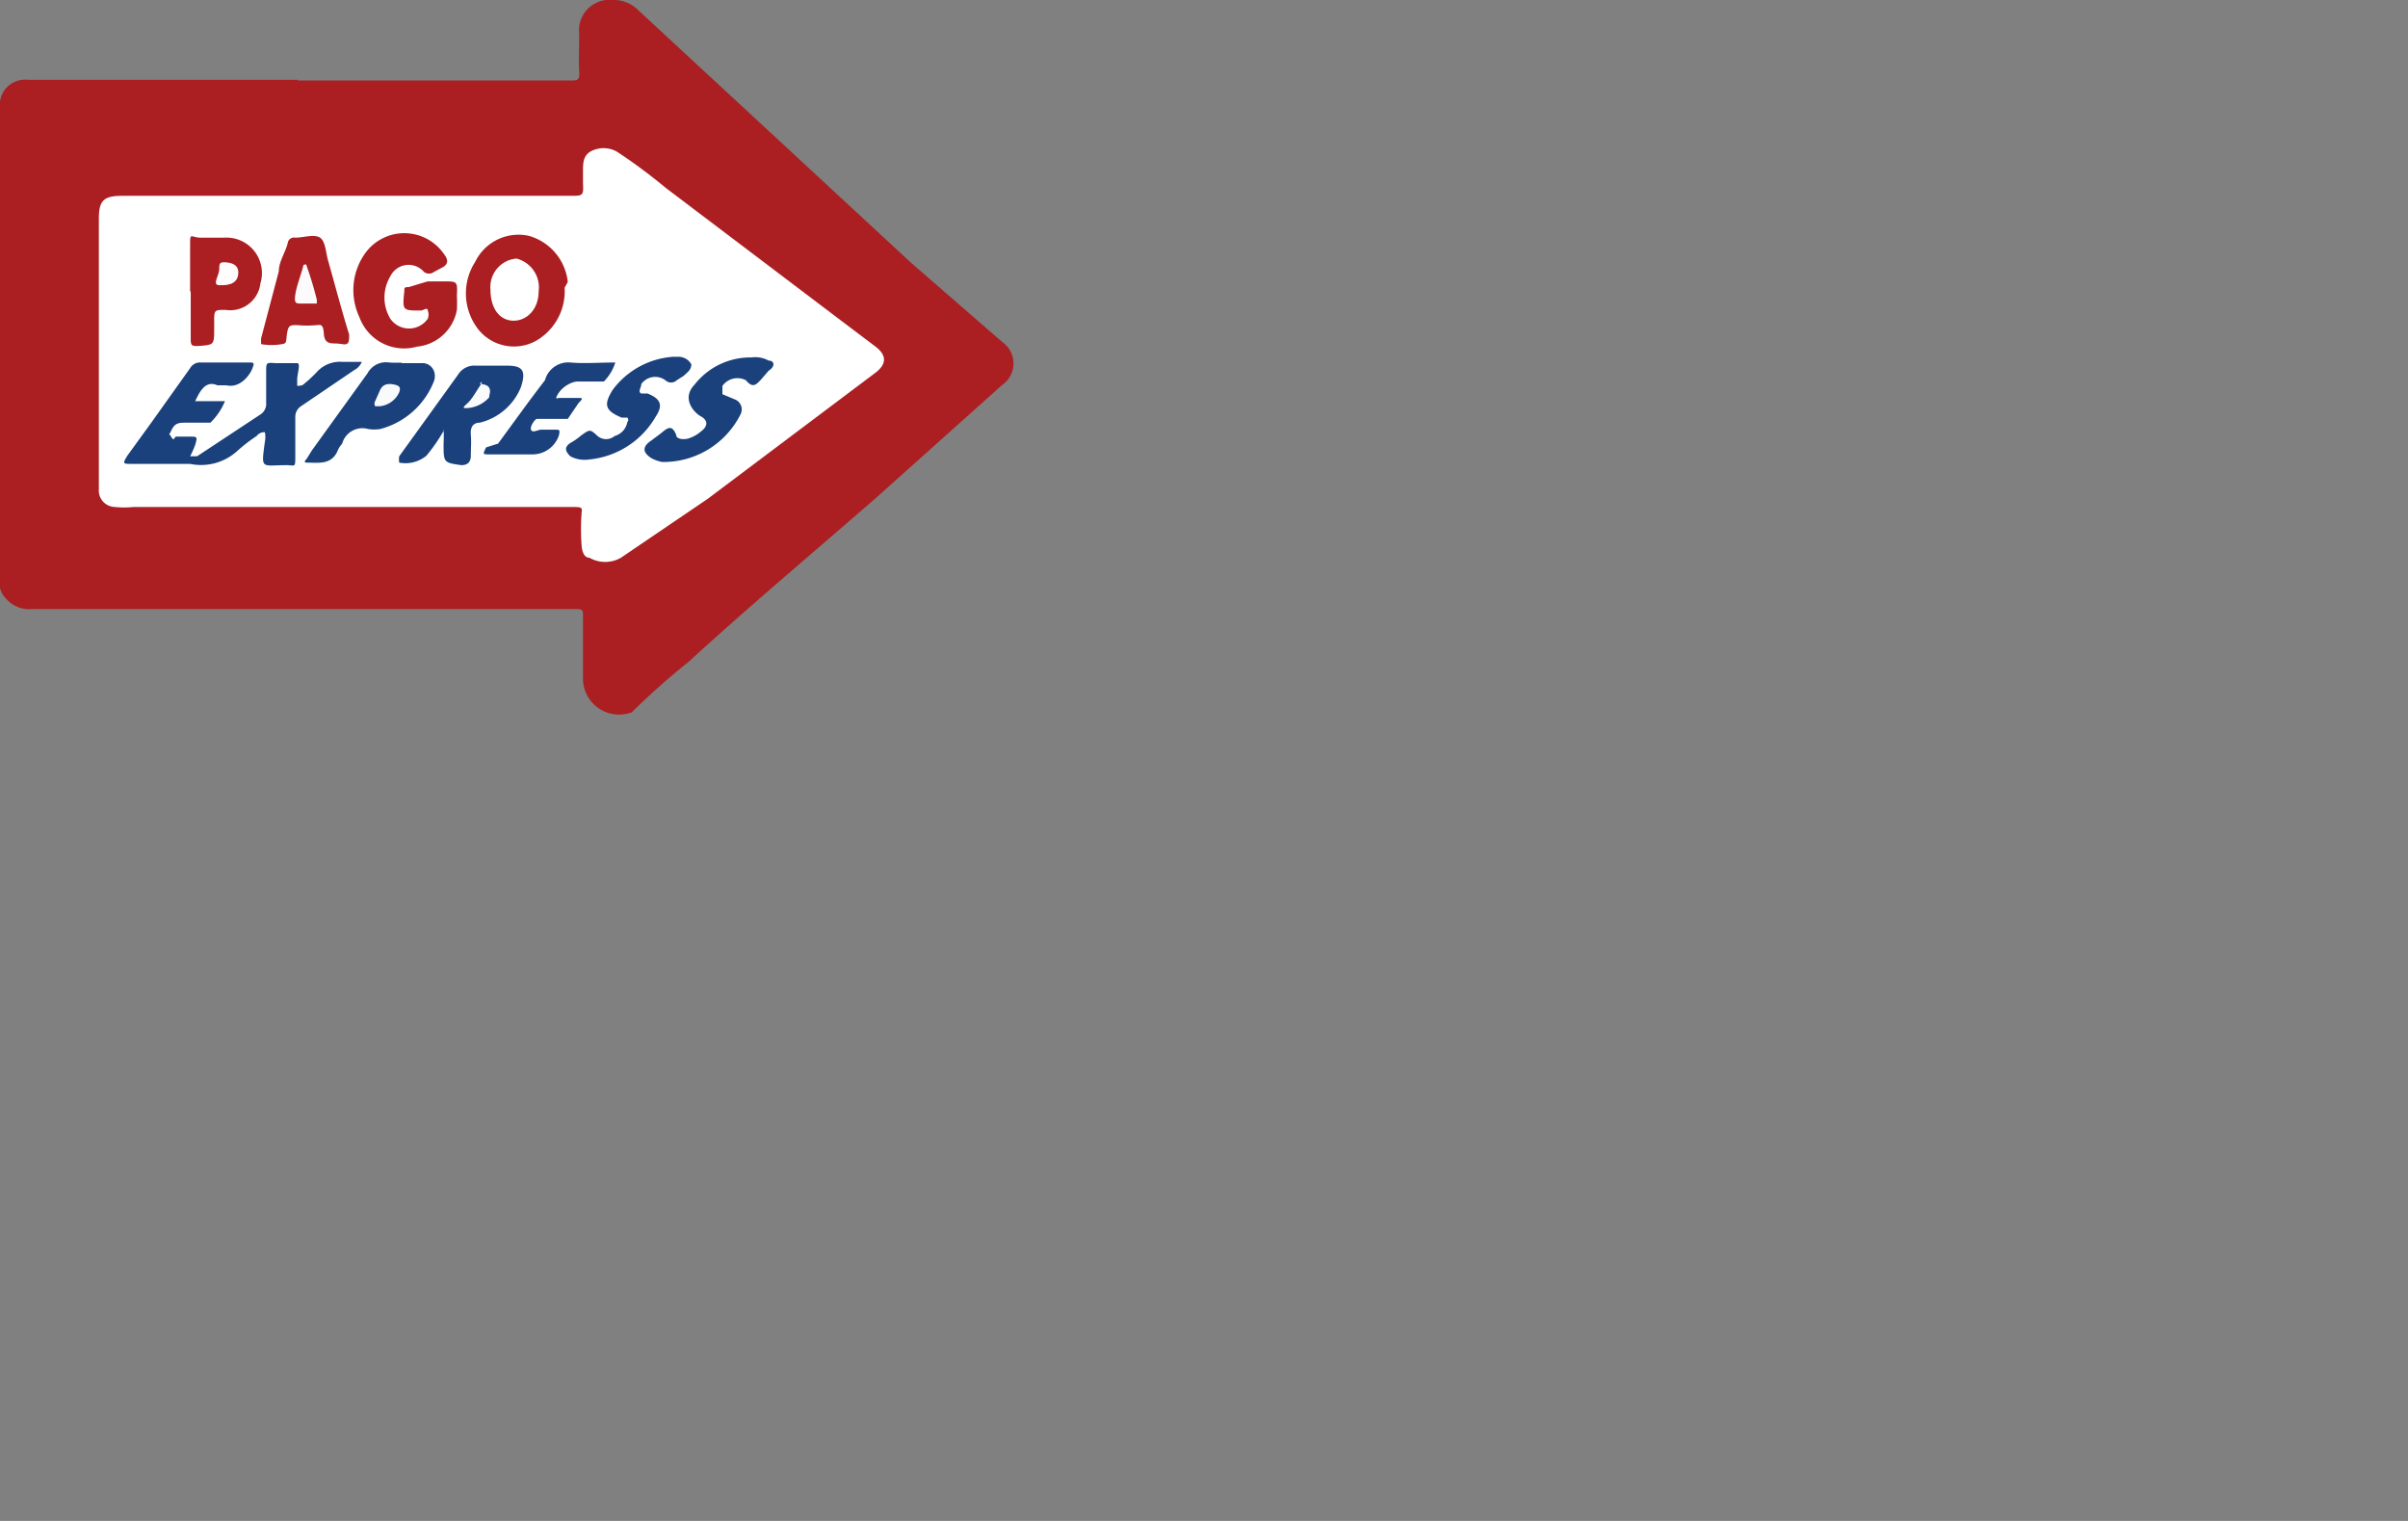 <svg xmlns="http://www.w3.org/2000/svg" width="38" height="24" aria-labelledby="pi-pagoexpress" role="img" viewBox="0 0 38 24" >
  <rect x="0" y="0" width="38" height="24" fill="#808080" stroke="none"/>
  <title id="pi-pagoexpress">PagoExpress</title>
  <defs>
    <style>
      .cls-1 {
        fill: #ab1f22;
      }

      .cls-2 {
        fill: #fff;
      }

      .cls-3 {
        fill: #1a417c;
      }

      .cls-4 {
        fill: #fafbfc;
      }

      .cls-5 {
        fill: #fcfafa;
      }

      .cls-6 {
        fill: #f9fafb;
      }

      .cls-7 {
        fill: #fffdfd;
      }
    </style>
  </defs>
  <g data-name="Capa 2">
    <g data-name="Capa 1">
      <g>
        <g>
          <path class="cls-1" d="M4.7,1.27H9c.11,0,.15,0,.14-.14s0-.4,0-.6A.48.48,0,0,1,9.67,0a.54.54,0,0,1,.38.14l4.32,4L15.82,5.4a.41.41,0,0,1,0,.67l-2,1.79c-1,.87-2,1.71-2.95,2.58a11.65,11.65,0,0,0-.9.8l0,0a.57.57,0,0,1-.77-.51c0-.32,0-.64,0-1,0-.1,0-.12-.12-.12H.51a.48.48,0,0,1-.42-.17A.35.35,0,0,1,0,9.28c0-.48,0-1,0-1.44V1.71a.4.4,0,0,1,.45-.45H4.7Z"/>
          <path class="cls-2" d="M5.46,3.09H9c.2,0,.21,0,.2-.2V2.71c0-.13,0-.25.12-.32a.43.43,0,0,1,.41,0,8.5,8.5,0,0,1,.77.57l2.84,2.15.49.37c.16.13.16.26,0,.39l-2.66,2L9.8,8.8a.5.5,0,0,1-.5,0c-.08,0-.11-.09-.12-.17a3.49,3.49,0,0,1,0-.56C9.19,8,9.16,8,9,8H2.11a1.51,1.51,0,0,1-.3,0,.26.26,0,0,1-.25-.28V3.45c0-.29.08-.36.37-.36H5.46Z"/>
          <path class="cls-3" d="M3.08,6.33h.47a1,1,0,0,1-.23.34s-.07,0-.11,0H2.94c-.12,0-.18,0-.24.13s-.05,0,0,.09.05,0,.08,0H3c.11,0,.12,0,.08.13A1.3,1.3,0,0,1,3,7.2s.08,0,.11,0l1-.66a.2.2,0,0,0,.09-.19c0-.16,0-.31,0-.47s0-.16.14-.15h.08c.1,0,.21,0,.27,0s0,.17,0,.26,0,.07,0,.09.06,0,.08,0A2,2,0,0,0,5,5.87a.49.49,0,0,1,.4-.16c.1,0,.2,0,.31,0a.26.26,0,0,1-.12.13l-.84.57a.2.2,0,0,0-.09.17c0,.2,0,.41,0,.61s0,.15-.14.15c-.4,0-.4.08-.34-.37a.39.39,0,0,0,0-.15.15.15,0,0,0-.13.06,2.55,2.55,0,0,0-.31.24A.85.85,0,0,1,3,7.32c-.31,0-.61,0-.92,0-.14,0-.15,0-.07-.13l.37-.51L3,5.81a.18.18,0,0,1,.17-.09h.75c.09,0,.1,0,.06.1s-.19.31-.41.26H3.43C3.25,6,3.16,6.16,3.08,6.33Z"/>
          <path class="cls-1" d="M6.75,4.44H7c.22,0,.22,0,.21.23a2.07,2.07,0,0,1,0,.22.71.71,0,0,1-.63.58A.75.75,0,0,1,5.67,5a1,1,0,0,1,.09-1A.76.76,0,0,1,7,4c.08.1.07.16,0,.21l-.15.08a.13.13,0,0,1-.16,0,.32.32,0,0,0-.53.07.65.65,0,0,0,0,.67.36.36,0,0,0,.59,0,.17.17,0,0,0,0-.13c0-.06-.07,0-.11,0-.29,0-.29,0-.26-.3,0-.06,0-.07.07-.07Z"/>
          <path class="cls-1" d="M8.91,4.54a.9.9,0,0,1-.35.77A.72.72,0,0,1,7.5,5.13a.92.92,0,0,1,0-1,.76.76,0,0,1,.84-.41.85.85,0,0,1,.62.73Z"/>
          <path class="cls-3" d="M7,6.77A.05.05,0,0,0,7,6.8a2.7,2.7,0,0,1-.27.39.52.52,0,0,1-.43.11s0,0,0,0a.31.31,0,0,1,0-.1l.93-1.29a.3.3,0,0,1,.28-.14H8c.24,0,.31.07.22.34a.94.94,0,0,1-.65.56c-.11,0-.15.08-.14.19s0,.22,0,.33-.06.15-.15.15h0C7,7.3,7,7.3,7,7A2,2,0,0,0,7,6.77Z"/>
          <path class="cls-1" d="M5.32,5.42c-.12,0-.2,0-.21-.16S5.05,5.13,5,5.13a1.63,1.63,0,0,1-.31,0c-.11,0-.14,0-.16.13s0,.16-.08.17a.92.92,0,0,1-.33,0s0-.06,0-.09L4.4,4.28c0-.15.1-.29.14-.44a.1.1,0,0,1,.12-.09c.13,0,.3-.06.39,0s.09.24.13.37c.11.39.21.77.33,1.16,0,.11,0,.17-.11.15Z"/>
          <path class="cls-3" d="M6.32,5.73c.12,0,.23,0,.35,0s.23.12.18.28A1.25,1.25,0,0,1,6,6.77a.62.62,0,0,1-.19,0A.33.33,0,0,0,5.4,7s-.06.07-.07.11c-.1.23-.3.19-.49.19q-.06,0,0-.06l.08-.13.88-1.22a.33.33,0,0,1,.34-.17,1.47,1.47,0,0,0,.21,0Z"/>
          <path class="cls-3" d="M9.71,5.72a.75.75,0,0,1-.18.3s-.06,0-.11,0-.2,0-.3,0-.24.08-.31.19,0,.07,0,.07h.32c.06,0,.08,0,0,.08l-.17.25s-.06,0-.1,0H8.58s-.09,0-.11,0-.11.11-.09.17.11,0,.16,0h.22c.07,0,.08,0,.06.09a.44.44,0,0,1-.43.3H7.73c-.12,0-.11,0-.06-.11L7.86,7c.25-.34.5-.69.74-1A.38.38,0,0,1,9,5.72C9.22,5.74,9.46,5.72,9.71,5.72Z"/>
          <path class="cls-1" d="M3,4.6c0-.24,0-.48,0-.71s0-.15.15-.14h.39a.56.56,0,0,1,.57.72.48.48,0,0,1-.55.42c-.18,0-.18,0-.18.19v.1c0,.27,0,.26-.26.28-.08,0-.11,0-.11-.1V4.6Z"/>
          <path class="cls-3" d="M10.62,5.63h.08a.23.23,0,0,1,.21.12c0,.09-.07.13-.12.18L10.68,6a.13.13,0,0,1-.18,0,.27.27,0,0,0-.38.06c0,.06-.06.12,0,.15l.1,0c.2.08.25.18.13.36a1.36,1.36,0,0,1-1.05.68A.48.48,0,0,1,9,7.2c-.08-.08-.1-.14,0-.21a.91.91,0,0,0,.16-.11c.15-.11.15-.11.27,0a.21.21,0,0,0,.27,0,.28.28,0,0,0,.2-.22.05.05,0,0,0,0-.07l-.09,0c-.26-.11-.29-.2-.14-.44A1.3,1.3,0,0,1,10.62,5.63Z"/>
          <path class="cls-3" d="M11.86,5.64a.44.44,0,0,1,.27.05c.09,0,.11.09,0,.16L12,6c-.07.07-.12.13-.23,0a.29.29,0,0,0-.37.09c0,.06,0,.1,0,.13l.19.08a.17.17,0,0,1,.09.25,1.36,1.36,0,0,1-1.23.74.58.58,0,0,1-.17-.06c-.14-.09-.15-.18,0-.28l.12-.09c.1-.07.19-.2.27,0,0,.07.11.08.19.06a.56.56,0,0,0,.2-.11c.12-.09.11-.18,0-.24s-.31-.28-.1-.5A1.12,1.12,0,0,1,11.86,5.64Z"/>
          <path class="cls-2" d="M7.74,4.57a.45.45,0,0,1,.41-.49.47.47,0,0,1,.35.52c0,.28-.19.47-.41.46S7.74,4.85,7.74,4.57Z"/>
          <path class="cls-4" d="M7.58,6.06s.11,0,.14.06,0,.1,0,.15a.51.51,0,0,1-.35.17c-.06,0-.08,0,0-.07s.14-.19.21-.29S7.55,6.06,7.58,6.06Z"/>
          <path class="cls-5" d="M4.83,4.17A5.73,5.73,0,0,1,5,4.73s0,.06,0,.06H4.76c-.09,0-.12,0-.1-.14s.09-.31.13-.47Z"/>
          <path class="cls-6" d="M6,6.41s-.06,0-.08,0a.08.08,0,0,1,0-.08L6,6.15c.05-.1.14-.1.23-.08s.09.06.07.12A.38.38,0,0,1,6,6.41Z"/>
          <path class="cls-7" d="M3.46,4.5c-.12,0,0-.16,0-.25s0-.12.11-.11.2.05.19.18S3.65,4.51,3.46,4.5Z"/>
        </g>
      </g>
    </g>
  </g>
</svg>

